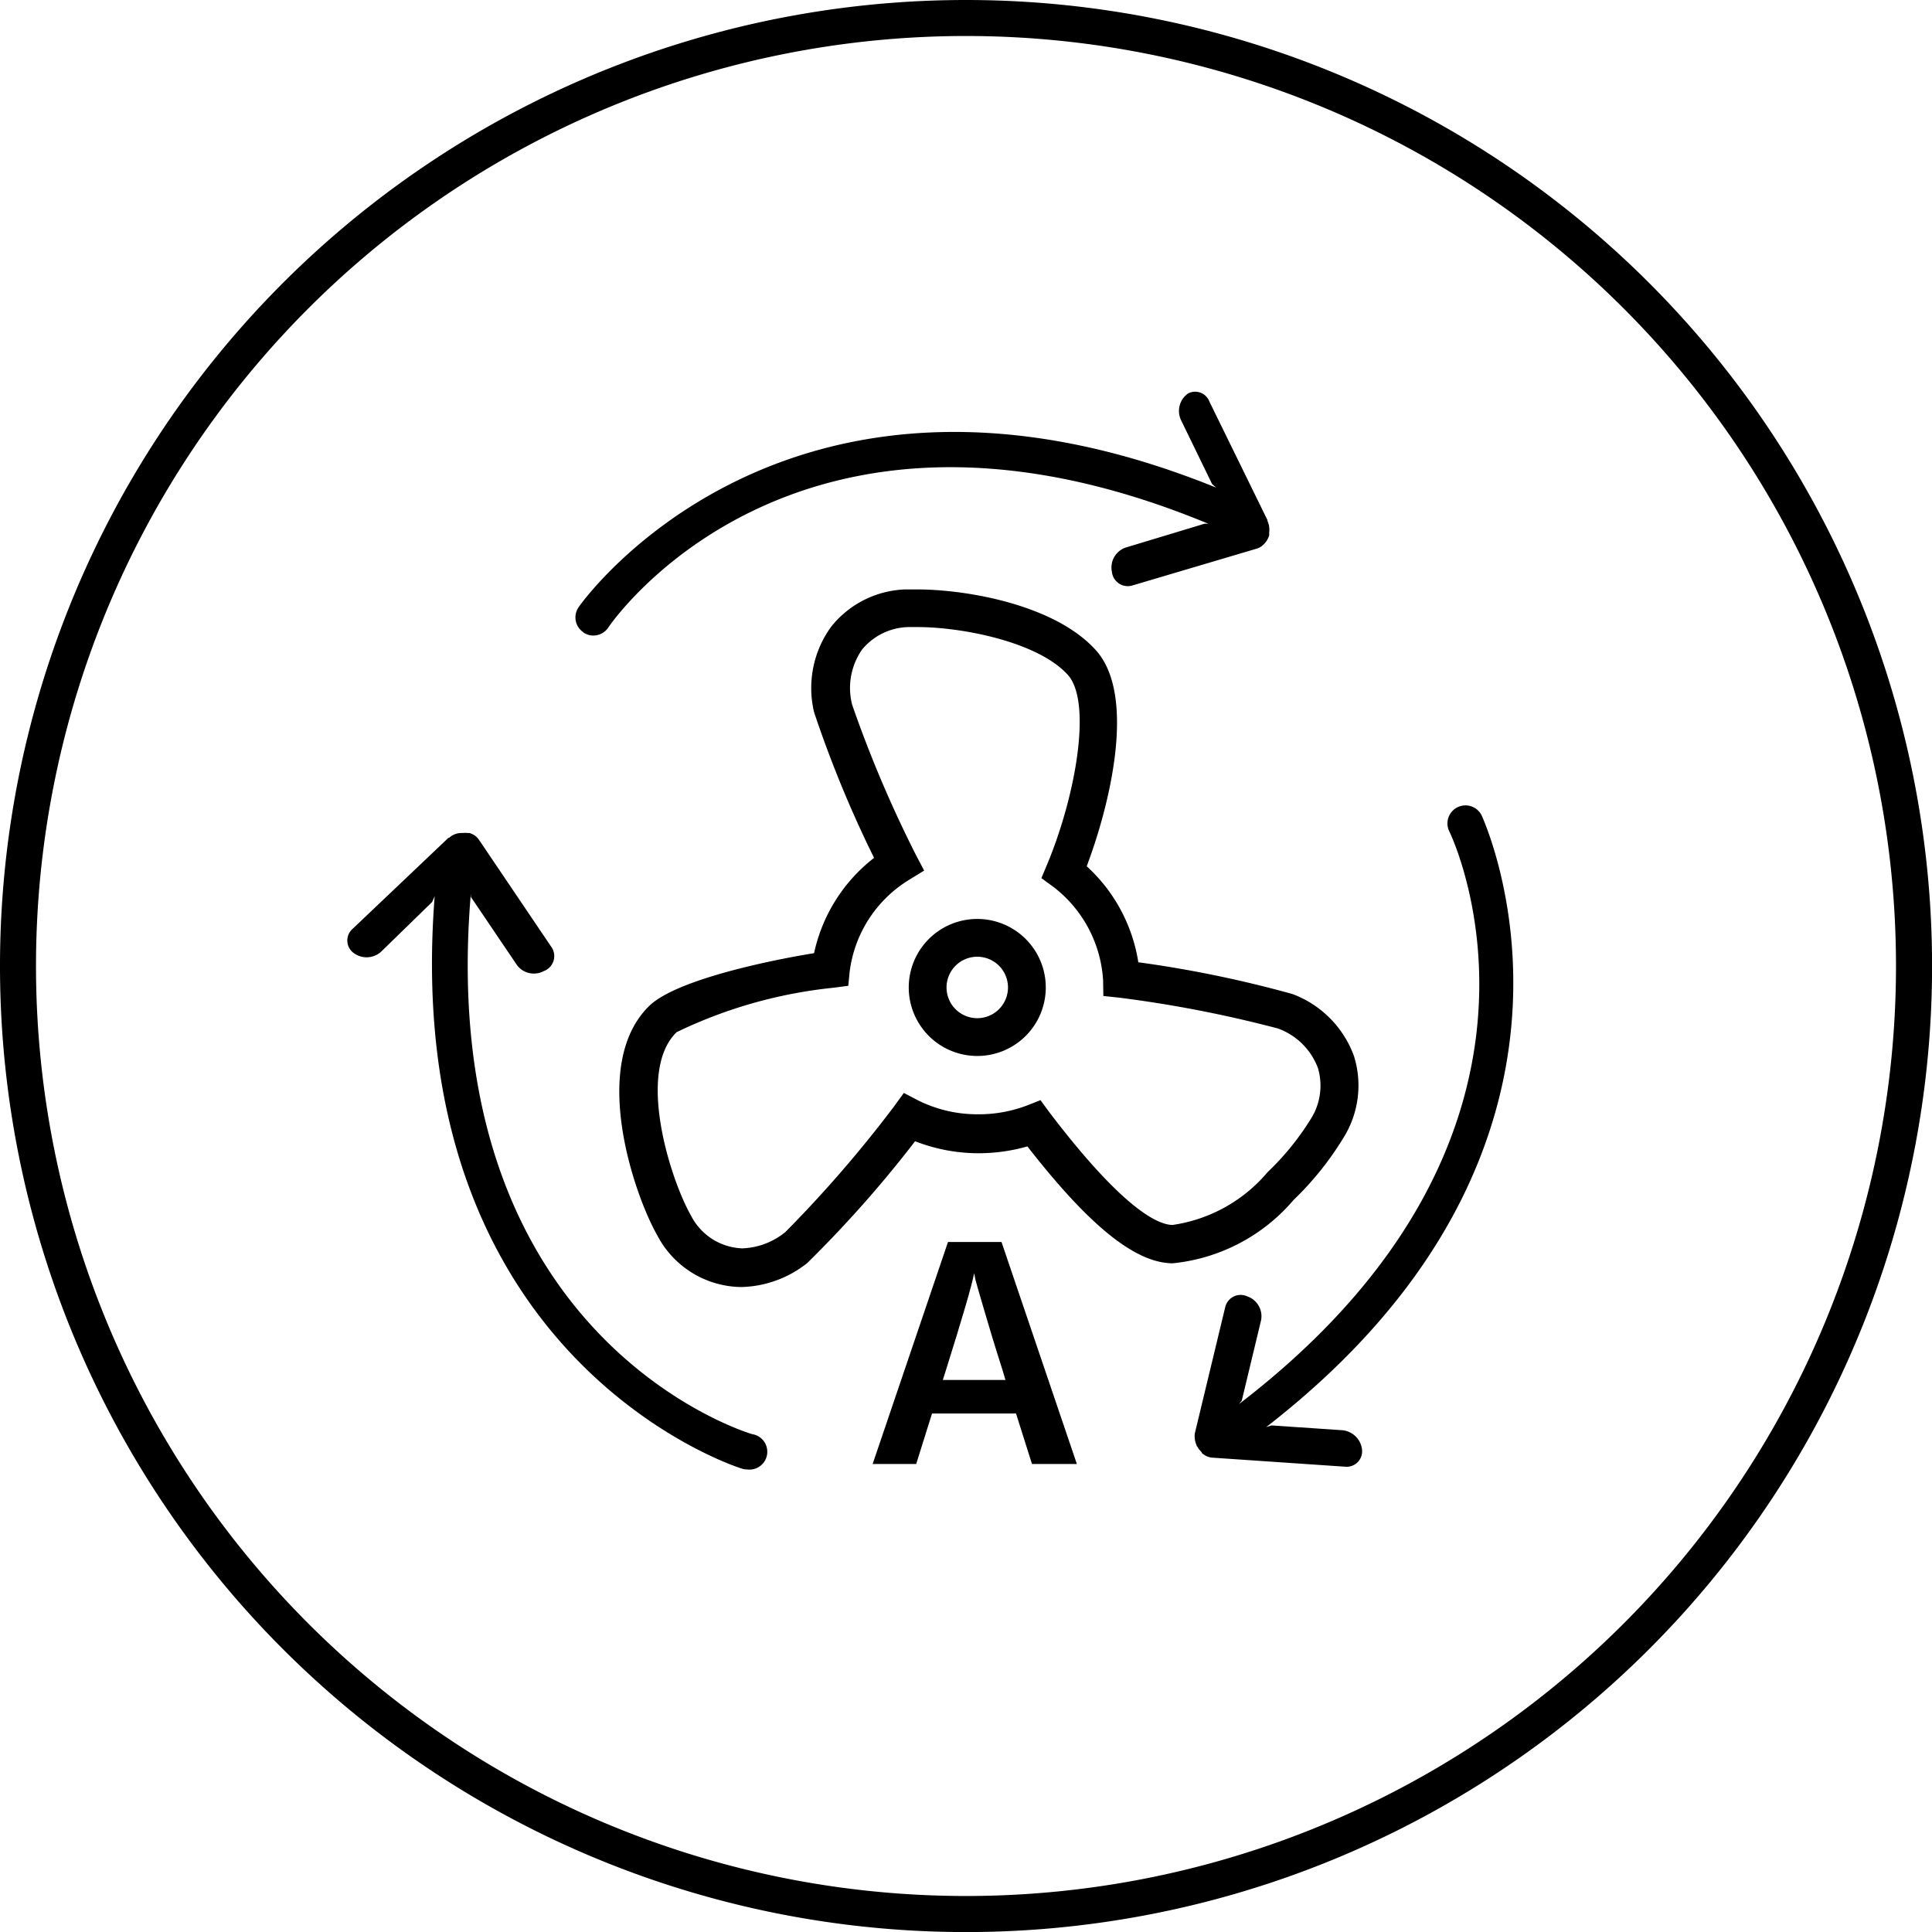 <svg id="icon-clim-auto" xmlns="http://www.w3.org/2000/svg" width="54.198" height="54.198" viewBox="0 0 54.198 54.198">
  <path id="Tracé_170" data-name="Tracé 170" d="M74.834,103.5l-2.114,6.228h1.222l.444-1.417h2.356l.448,1.417h1.259L76.335,103.5Zm1.612,3.871H74.689l.084-.266c.475-1.511.741-2.424.794-2.73l.037.185c.03.118.114.4.246.855s.3,1.01.515,1.683Z" transform="translate(-48.24 -68.659)"/>
  <path id="Tracé_171" data-name="Tracé 171" d="M71.912,64.511a2.77,2.77,0,0,0,.3-2.3,2.929,2.929,0,0,0-1.724-1.74,32.654,32.654,0,0,0-4.326-.892,4.608,4.608,0,0,0-1.448-2.693c.653-1.727,1.4-4.787.259-6.059s-3.612-1.707-5.019-1.707h-.337a2.784,2.784,0,0,0-2.07,1.044,2.925,2.925,0,0,0-.481,2.4,32.575,32.575,0,0,0,1.683,4.087,4.608,4.608,0,0,0-1.683,2.673c-1.171.189-3.858.734-4.622,1.478-1.683,1.639-.431,5.285.219,6.43a2.693,2.693,0,0,0,2.356,1.458,3.077,3.077,0,0,0,1.855-.673A32.991,32.991,0,0,0,59.9,64.6a4.915,4.915,0,0,0,1.767.337h0a5.049,5.049,0,0,0,1.384-.192c1.737,2.232,3.03,3.275,4.077,3.279a5.122,5.122,0,0,0,3.39-1.777A8.662,8.662,0,0,0,71.912,64.511Zm-4.787,2.437c-.394,0-1.37-.414-3.461-3.164l-.246-.337-.374.148a3.807,3.807,0,0,1-1.377.249,3.733,3.733,0,0,1-1.683-.39l-.4-.209-.266.367a34.716,34.716,0,0,1-3.057,3.535,2.02,2.02,0,0,1-1.212.458,1.683,1.683,0,0,1-1.437-.922c-.576-1.01-1.542-4.04-.4-5.144a13.2,13.2,0,0,1,4.407-1.246l.407-.054.037-.387a3.541,3.541,0,0,1,1.663-2.582l.428-.263-.232-.441a34.029,34.029,0,0,1-1.788-4.211,1.889,1.889,0,0,1,.279-1.549,1.734,1.734,0,0,1,1.3-.63h.252c1.256,0,3.393.417,4.225,1.347.673.764.226,3.366-.589,5.319l-.158.377.337.246a3.568,3.568,0,0,1,1.394,2.622l.007.438.444.047a34.365,34.365,0,0,1,4.454.865A1.882,1.882,0,0,1,71.2,62.545,1.74,1.74,0,0,1,71,63.976a7.527,7.527,0,0,1-1.215,1.495A4.287,4.287,0,0,1,67.125,66.948Z" transform="translate(-34.229 -32.585)"/>
  <path id="Tracé_172" data-name="Tracé 172" d="M77.652,76.58A1.922,1.922,0,1,0,79.574,78.5,1.922,1.922,0,0,0,77.652,76.58Zm0,2.784a.862.862,0,1,1,.862-.862A.862.862,0,0,1,77.652,79.364Z" transform="translate(-50.237 -50.801)"/>
  <path id="Tracé_173" data-name="Tracé 173" d="M107.6,67.434a.506.506,0,1,0-.912.438c.165.337,3.912,8.53-5.9,16.057.027-.037.054-.067.074-.091l.542-2.255a.589.589,0,0,0-.387-.673.444.444,0,0,0-.616.293l-.855,3.551a.575.575,0,0,0,0,.151h0a.542.542,0,0,0,.047.175.056.056,0,0,0,.027.047.391.391,0,0,0,.081.114.4.4,0,0,0,.037.04v.02a.727.727,0,0,0,.135.091h0a.569.569,0,0,0,.165.044h.024l3.7.252a.434.434,0,0,0,.475-.478.613.613,0,0,0-.552-.545l-1.989-.135-.148.047C111.837,76.6,107.639,67.538,107.6,67.434Z" transform="translate(-66.028 -44.543)"/>
  <path id="Tracé_174" data-name="Tracé 174" d="M40.286,86.278c-.367-.111-8.927-2.861-7.884-15.169v.1l1.3,1.922a.592.592,0,0,0,.747.158.448.448,0,0,0,.229-.65l-2.047-3.03a.528.528,0,0,0-.1-.108h0a.569.569,0,0,0-.162-.084h-.054a.471.471,0,0,0-.138,0,.286.286,0,0,0-.054,0h-.027a.5.5,0,0,0-.158.04h0a.468.468,0,0,0-.145.094h-.02l-2.693,2.558a.434.434,0,0,0,.034.673.606.606,0,0,0,.771-.037l1.431-1.394.071-.162C30.372,84.2,39.9,87.218,40,87.245a.421.421,0,0,0,.145.024.5.5,0,0,0,.145-.99Z" transform="translate(-19.193 -46.048)"/>
  <path id="Tracé_175" data-name="Tracé 175" d="M48.169,39.4a.488.488,0,0,0,.283.091.508.508,0,0,0,.417-.219c.219-.337,5.433-7.642,16.832-2.919h-.1l-2.225.673A.589.589,0,0,0,63,37.7a.448.448,0,0,0,.562.39l3.5-1.037a.458.458,0,0,0,.135-.067h0a.529.529,0,0,0,.128-.131.141.141,0,0,0,.03-.047.525.525,0,0,0,.057-.125.442.442,0,0,0,0-.05v-.027a.653.653,0,0,0,0-.162h0a.522.522,0,0,0-.047-.165v-.024l-1.629-3.326a.428.428,0,0,0-.6-.229.6.6,0,0,0-.2.741l.875,1.8.114.1c-12.078-4.895-17.841,3.272-17.892,3.366a.5.5,0,0,0,.138.69Z" transform="translate(-31.808 -21.662)"/>
  <path id="Tracé_176" data-name="Tracé 176" d="M27.1,0A27.1,27.1,0,1,0,54.2,27.1,27.1,27.1,0,0,0,27.1,0Zm0,53.188A26.089,26.089,0,1,1,53.188,27.1,26.089,26.089,0,0,1,27.1,53.188Z"/>
</svg>
